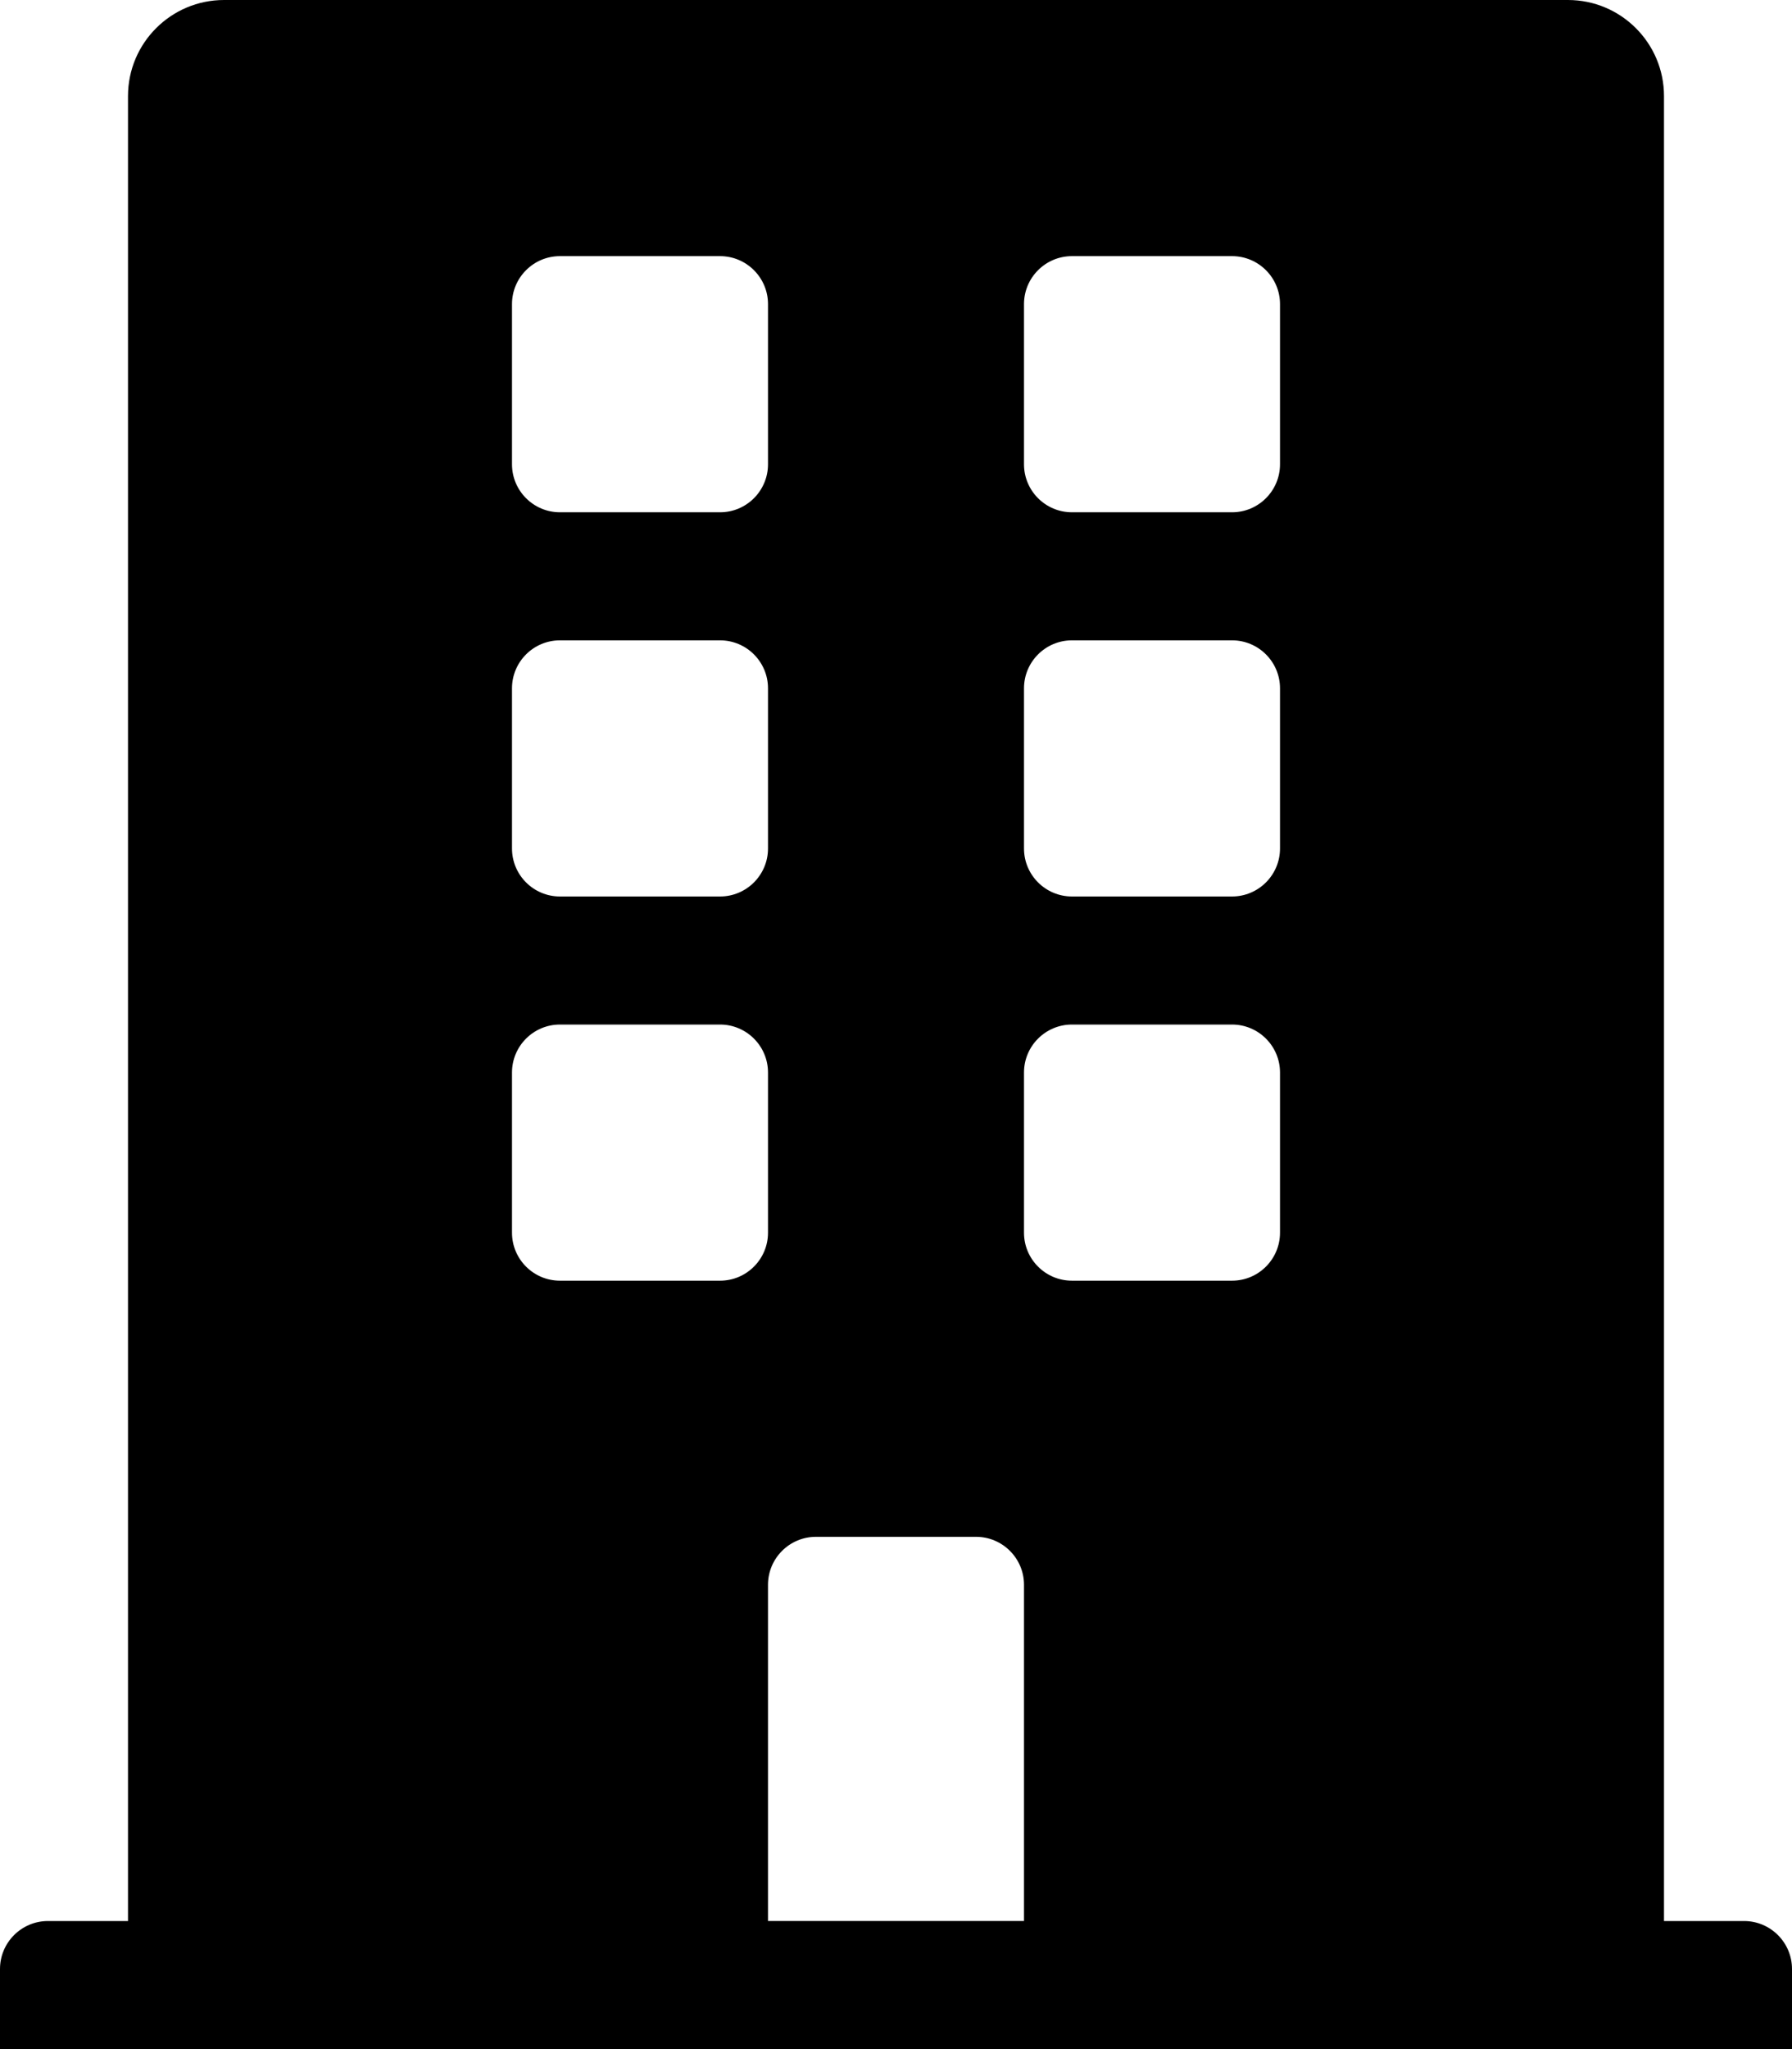 <svg height="1000" width="875" xmlns="http://www.w3.org/2000/svg"><path d="M851.6 937.5c12.9 0 23.4 10.5 23.4 23.4v39.1H0v-39.1C0 948 10.5 937.5 23.4 937.5h39.1V46.9C62.5 21 83.5 0 109.4 0h656.2c25.9 0 46.9 21 46.9 46.9v890.6h39.1zM250 148.4v78.2c0 12.9 10.5 23.4 23.4 23.4h78.2c12.9 0 23.4 -10.5 23.4 -23.4v-78.2C375 135.5 364.5 125 351.6 125h-78.2c-12.9 0 -23.4 10.5 -23.4 23.4zm0 187.5v78.2c0 12.9 10.5 23.4 23.4 23.4h78.2c12.9 0 23.4 -10.5 23.4 -23.4v-78.2c0 -12.9 -10.5 -23.4 -23.4 -23.4h-78.2c-12.9 0 -23.4 10.5 -23.4 23.4zM351.6 625c12.9 0 23.4 -10.5 23.4 -23.4v-78.2C375 510.5 364.5 500 351.6 500h-78.2c-12.9 0 -23.4 10.5 -23.4 23.4v78.2c0 12.9 10.5 23.4 23.4 23.4h78.2zM500 937.5V773.4C500 760.5 489.5 750 476.6 750h-78.2c-12.9 0 -23.4 10.5 -23.4 23.4v164.1h125zM625 601.6v-78.2C625 510.5 614.5 500 601.6 500h-78.2c-12.9 0 -23.4 10.5 -23.4 23.4v78.2c0 12.9 10.5 23.4 23.4 23.4h78.2c12.9 0 23.4 -10.5 23.4 -23.4zm0 -187.5v-78.2c0 -12.9 -10.5 -23.4 -23.4 -23.4h-78.2c-12.9 0 -23.4 10.5 -23.4 23.4v78.2c0 12.9 10.5 23.4 23.4 23.4h78.2c12.9 0 23.4 -10.5 23.4 -23.4zm0 -187.5v-78.2C625 135.5 614.5 125 601.6 125h-78.2c-12.9 0 -23.4 10.5 -23.4 23.4v78.2c0 12.9 10.5 23.4 23.4 23.4h78.2c12.9 0 23.4 -10.5 23.4 -23.4z"/></svg>